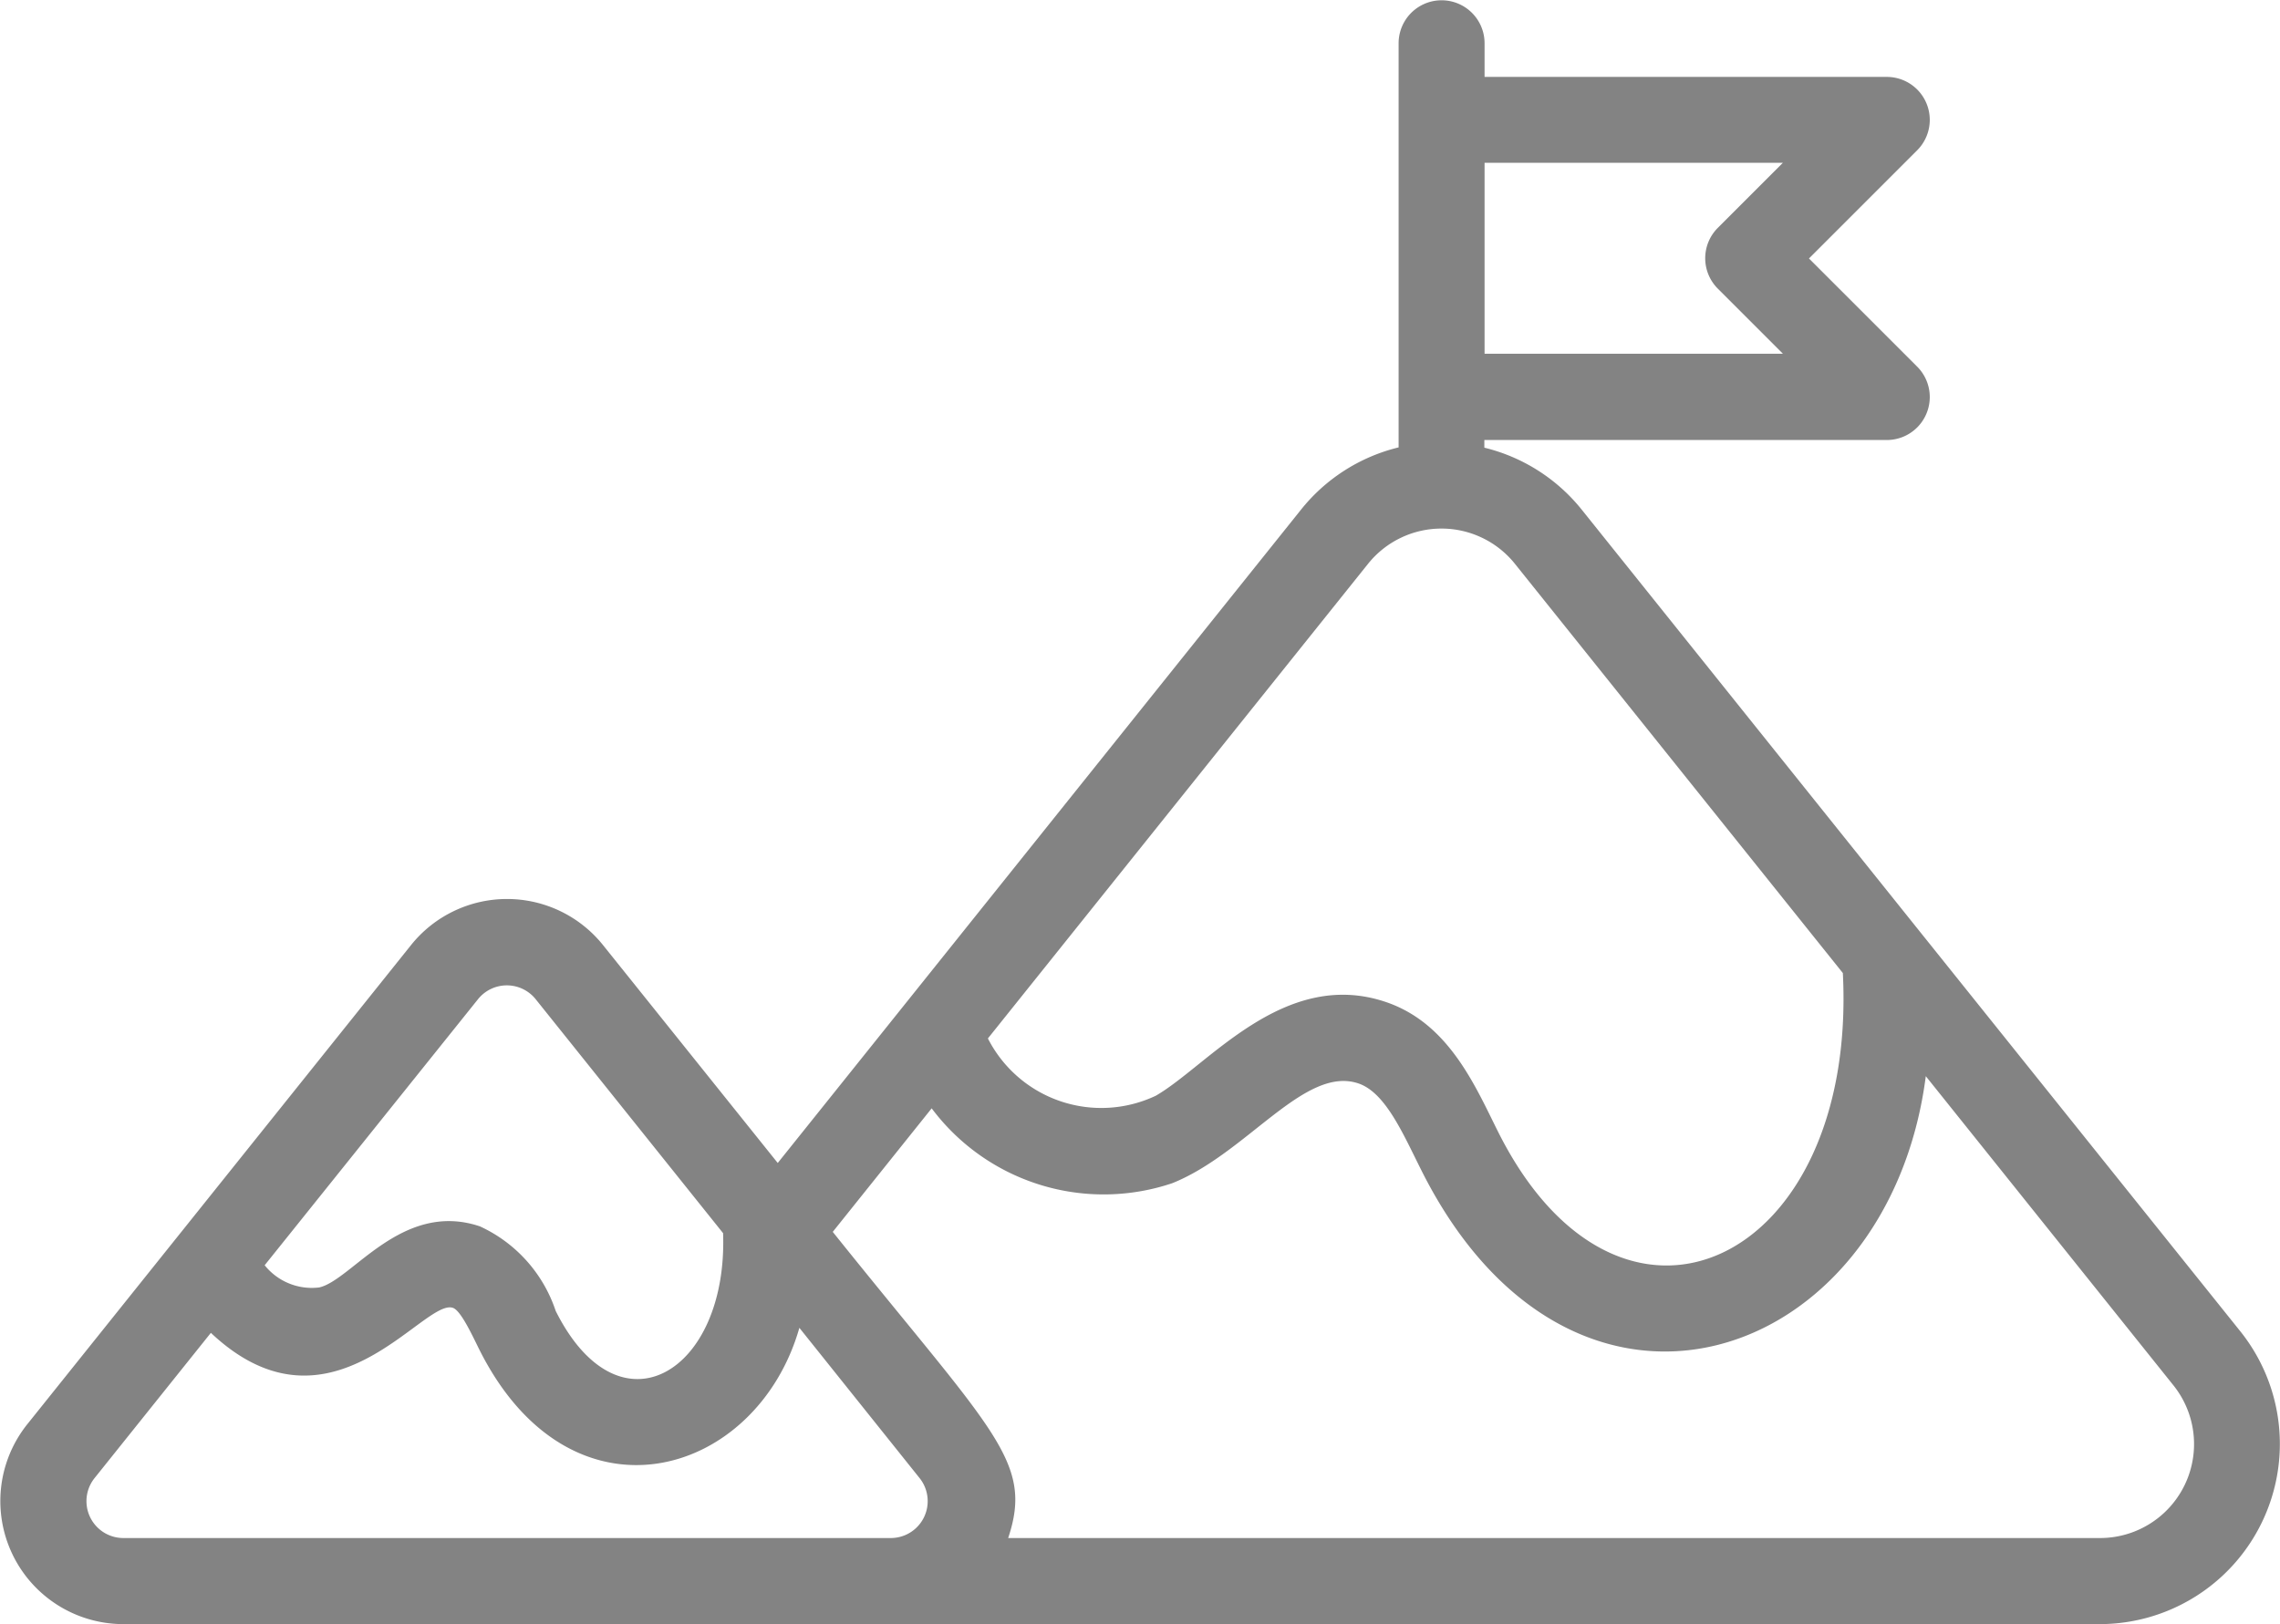<svg xmlns="http://www.w3.org/2000/svg" width="31.831" height="22.678" viewBox="0 0 31.831 22.678">
  <g id="mountain-svgrepo-com" transform="translate(0 -57.113)">
    <g id="Grupo_3671" data-name="Grupo 3671" transform="translate(0.001 57.113)">
      <path id="Caminho_469" data-name="Caminho 469" d="M31.275,75.7,26.786,70.1l-4.7-5.866a2.5,2.5,0,0,0-1.363-.87v-.107h5.616a.6.6,0,0,0,.425-1.026l-1.509-1.509,1.509-1.509a.6.6,0,0,0-.425-1.026H20.726v-.47a.6.6,0,0,0-1.2,0V63.36a2.5,2.5,0,0,0-1.363.87l-7.305,9.122L8.419,70.31a1.717,1.717,0,0,0-2.681,0L.381,77a1.718,1.718,0,0,0,1.341,2.791h27.59A2.516,2.516,0,0,0,31.275,75.7ZM20.726,59.386h4.165l-.908.908a.6.6,0,0,0,0,.85l.908.908H20.726Zm-1.627,5.6a1.314,1.314,0,0,1,2.051,0L25.728,70.7c.207,4.067-3.11,5.622-4.815,2.213-.319-.638-.687-1.514-1.569-1.81-1.421-.478-2.482.892-3.208,1.31a1.777,1.777,0,0,1-2.344-.8ZM6.676,71.062a.516.516,0,0,1,.8,0l2.619,3.27c.07,1.941-1.446,2.868-2.337,1.086A1.99,1.99,0,0,0,6.7,74.237c-1.089-.366-1.788.752-2.244.853a.843.843,0,0,1-.761-.31Zm5.76,7.527H1.721a.515.515,0,0,1-.4-.838l1.623-2.027c1.675,1.578,2.97-.489,3.379-.349.11.037.265.373.367.579,1.276,2.552,3.87,1.8,4.47-.3l1.68,2.1A.515.515,0,0,1,12.436,78.589Zm16.876,0H14.075c.359-1.076-.207-1.476-2.449-4.275l1.381-1.725a3,3,0,0,0,3.357,1.046c1.042-.415,1.848-1.647,2.6-1.394.379.127.625.706.877,1.208,2.116,4.231,6.523,2.734,7.045-1.309l3.454,4.313A1.312,1.312,0,0,1,29.312,78.589Z" transform="translate(-0.001 -57.113)" fill="#838383"/>
    </g>
  </g>
</svg>
